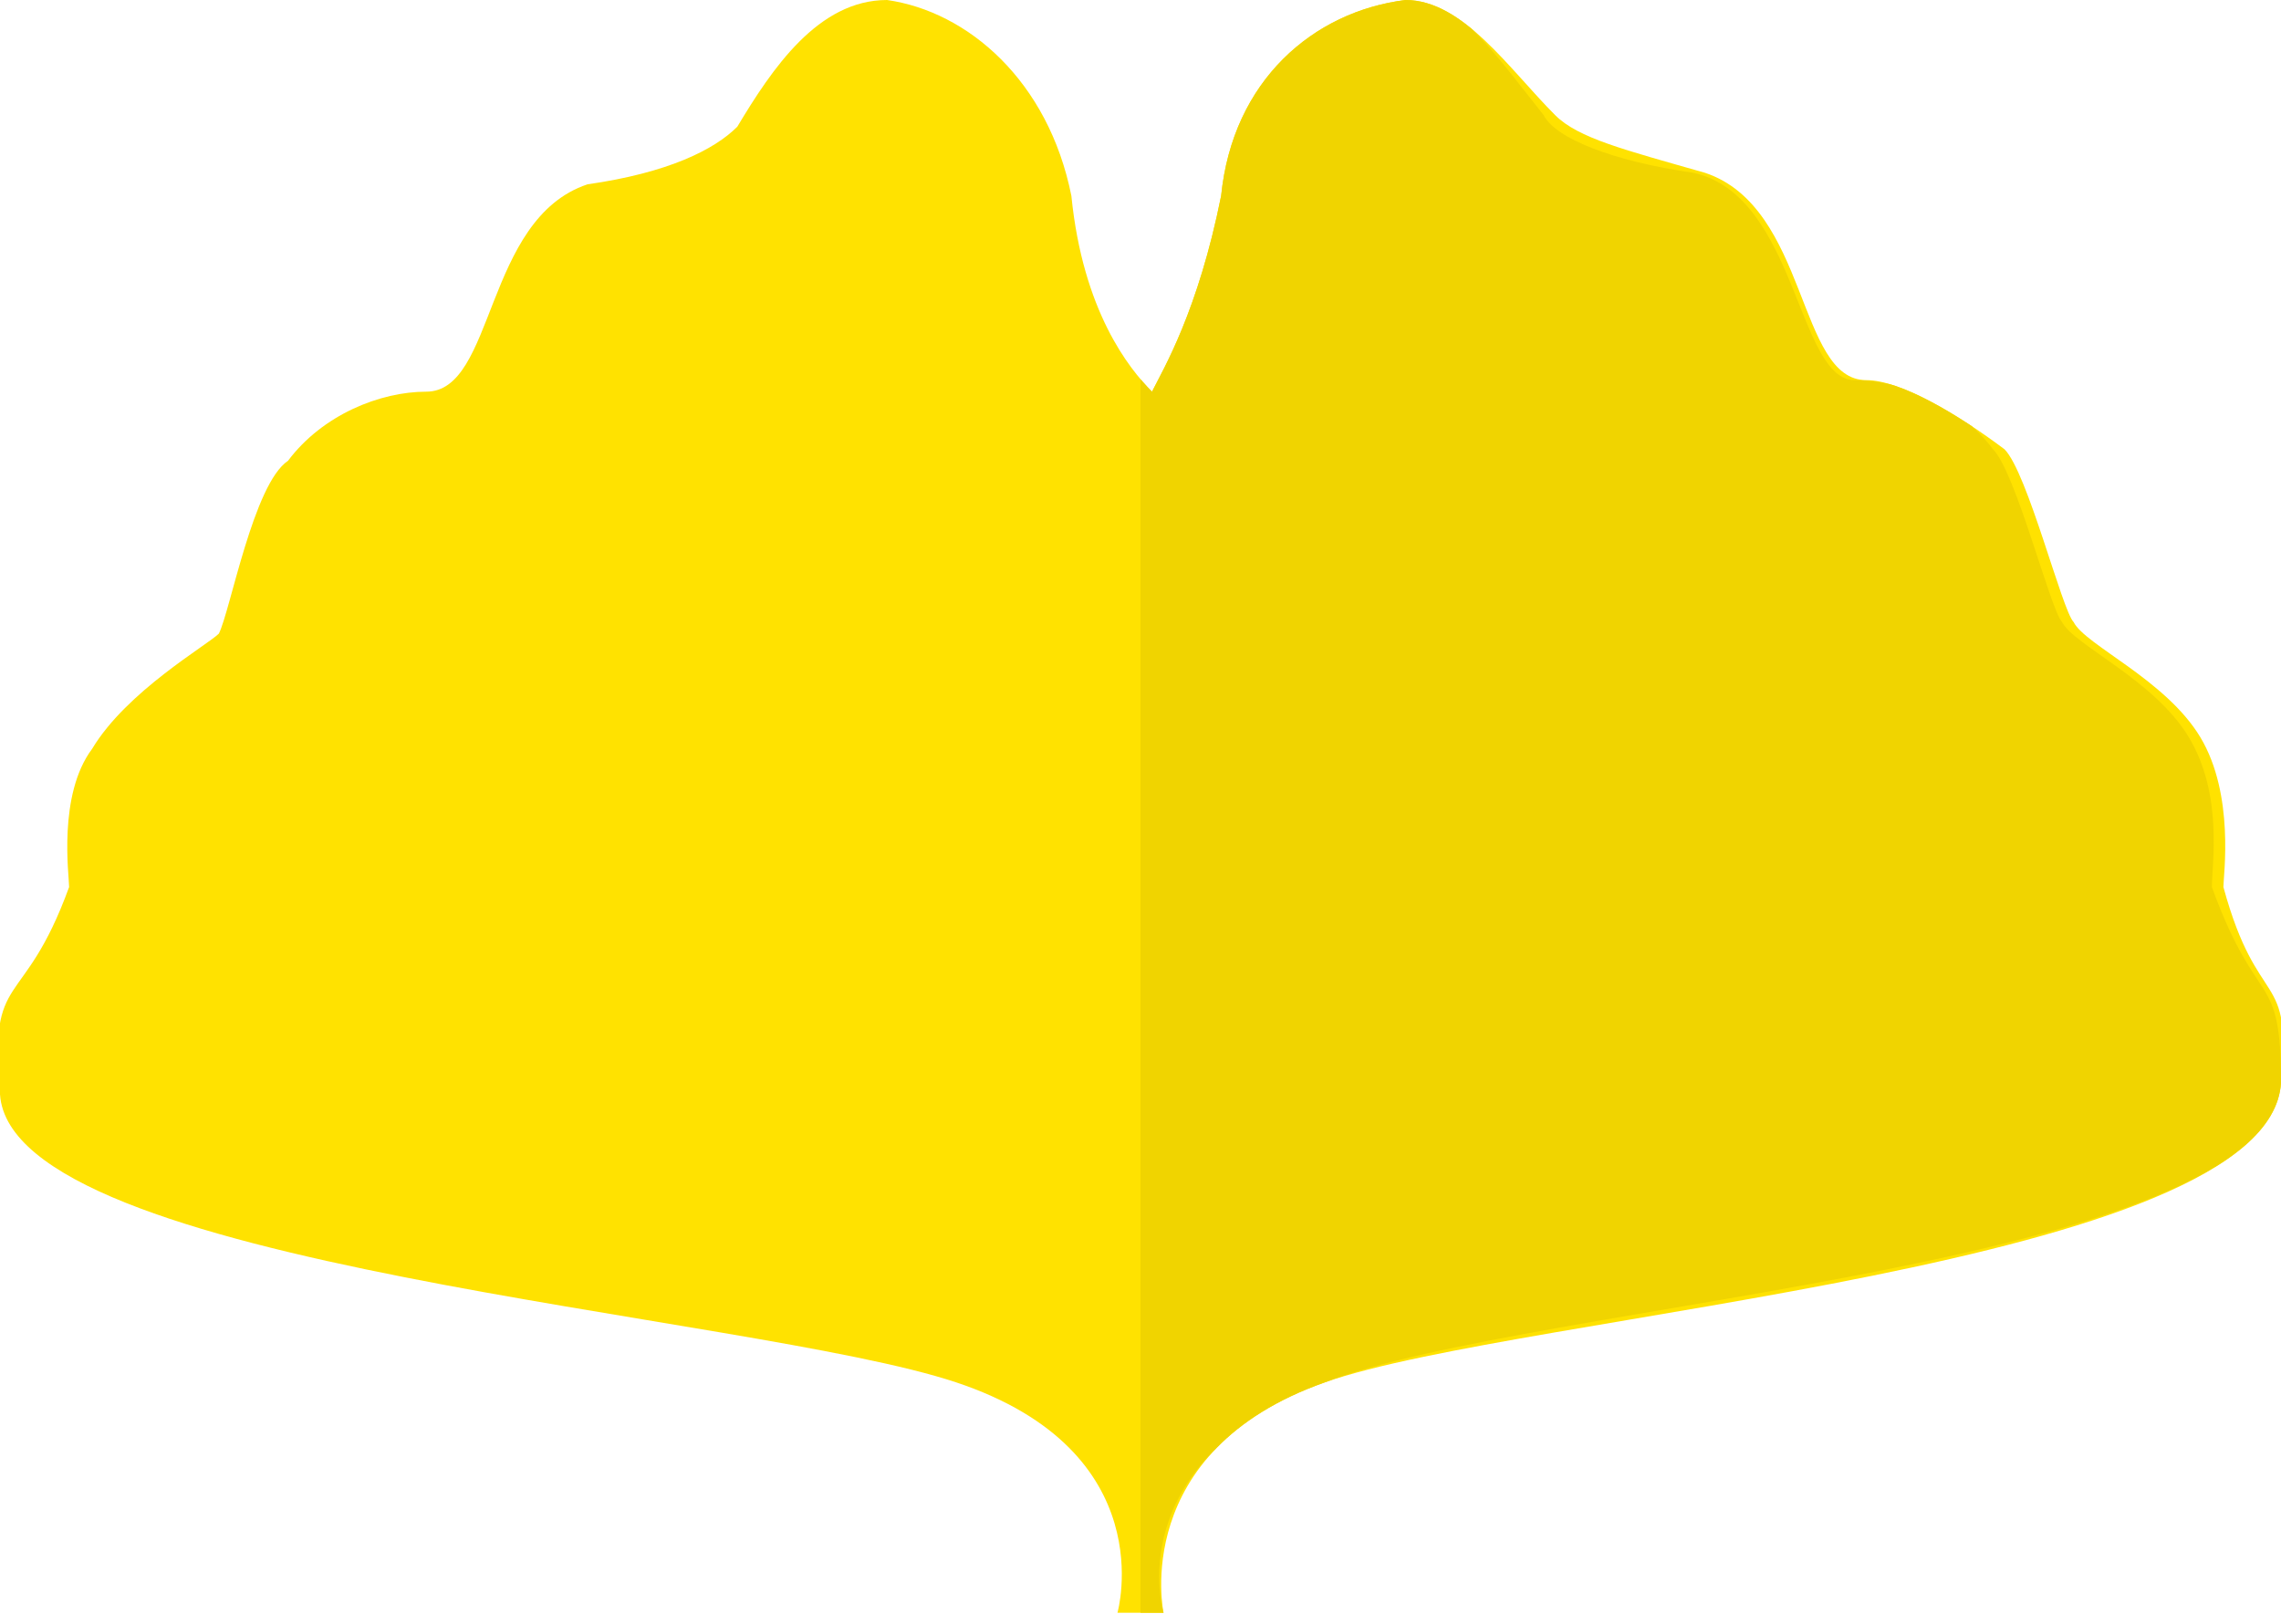 <svg xmlns="http://www.w3.org/2000/svg" xmlns:xlink="http://www.w3.org/1999/xlink" viewBox="0 0 19.8 14.1"><path d="M19.3 7.7c0-.1.1-.8-.2-1.3-.3-.5-1-.8-1.1-1-.1-.1-.4-1.3-.6-1.5-.4-.3-.9-.6-1.2-.6-.6 0-.5-1.5-1.4-1.8-.7-.2-1.1-.3-1.3-.5-.4-.4-.8-1-1.3-1-.8.1-1.5.7-1.6 1.7-.2 1-.5 1.5-.6 1.7-.2-.2-.6-.7-.7-1.7C9.1.7 8.4.1 7.7 0c-.6 0-1 .6-1.3 1.1-.2.2-.6.4-1.3.5-.9.3-.8 1.8-1.4 1.8-.4 0-.9.2-1.2.6-.3.2-.5 1.3-.6 1.5-.1.1-.8.5-1.1 1-.3.4-.2 1.1-.2 1.2-.4 1.1-.7.7-.6 1.8.1 1.5 6.5 1.9 8.3 2.5 1.8.6 1.4 2 1.4 2h.4s-.3-1.4 1.4-2 8.2-1 8.3-2.6c.1-1-.2-.6-.5-1.7z" fill="#ffe200"/><defs><path id="a" d="M19.3 7.7c0-.1.1-.8-.2-1.3-.3-.5-1-.8-1.1-1-.1-.1-.4-1.3-.6-1.5-.4-.3-.9-.6-1.2-.6-.6 0-.5-1.5-1.4-1.8-.7-.2-1.1-.3-1.3-.5-.4-.4-.8-1-1.3-1-.8.1-1.5.7-1.6 1.7-.2 1-.5 1.5-.6 1.7-.2-.2-.6-.7-.7-1.7C9.1.7 8.4.1 7.7 0c-.6 0-1 .6-1.3 1.1-.2.2-.6.4-1.3.5-.9.3-.8 1.8-1.4 1.8-.4 0-.9.2-1.2.6-.3.2-.5 1.3-.6 1.5-.1.1-.8.5-1.1 1-.3.4-.2 1.1-.2 1.2-.4 1.1-.7.7-.6 1.8.1 1.5 6.5 1.9 8.3 2.5 1.8.6 1.4 2 1.4 2h.4s-.3-1.4 1.4-2 8.2-1 8.3-2.6c.1-1-.2-.6-.5-1.7"/></defs><clipPath id="b"><use xlink:href="#a" overflow="visible"/></clipPath><path d="M9.9 3.3c.1-.1.5-.6.6-1.7.1-.9.9-1.6 1.6-1.7.5 0 .9.6 1.3 1.1.1.2.6.4 1.3.5.9.2.9 1.8 1.4 1.8.4 0 .9.2 1.2.6.2.2.5 1.4.6 1.5.1.2.8.5 1.1 1 .3.5.2 1.1.2 1.3.4 1.1.6.7.6 1.7-.1 1.6-6.5 1.9-8.3 2.6s-1.4 2-1.4 2h-.2V3.3z" clip-path="url(#b)" fill="#f0d400"/></svg>